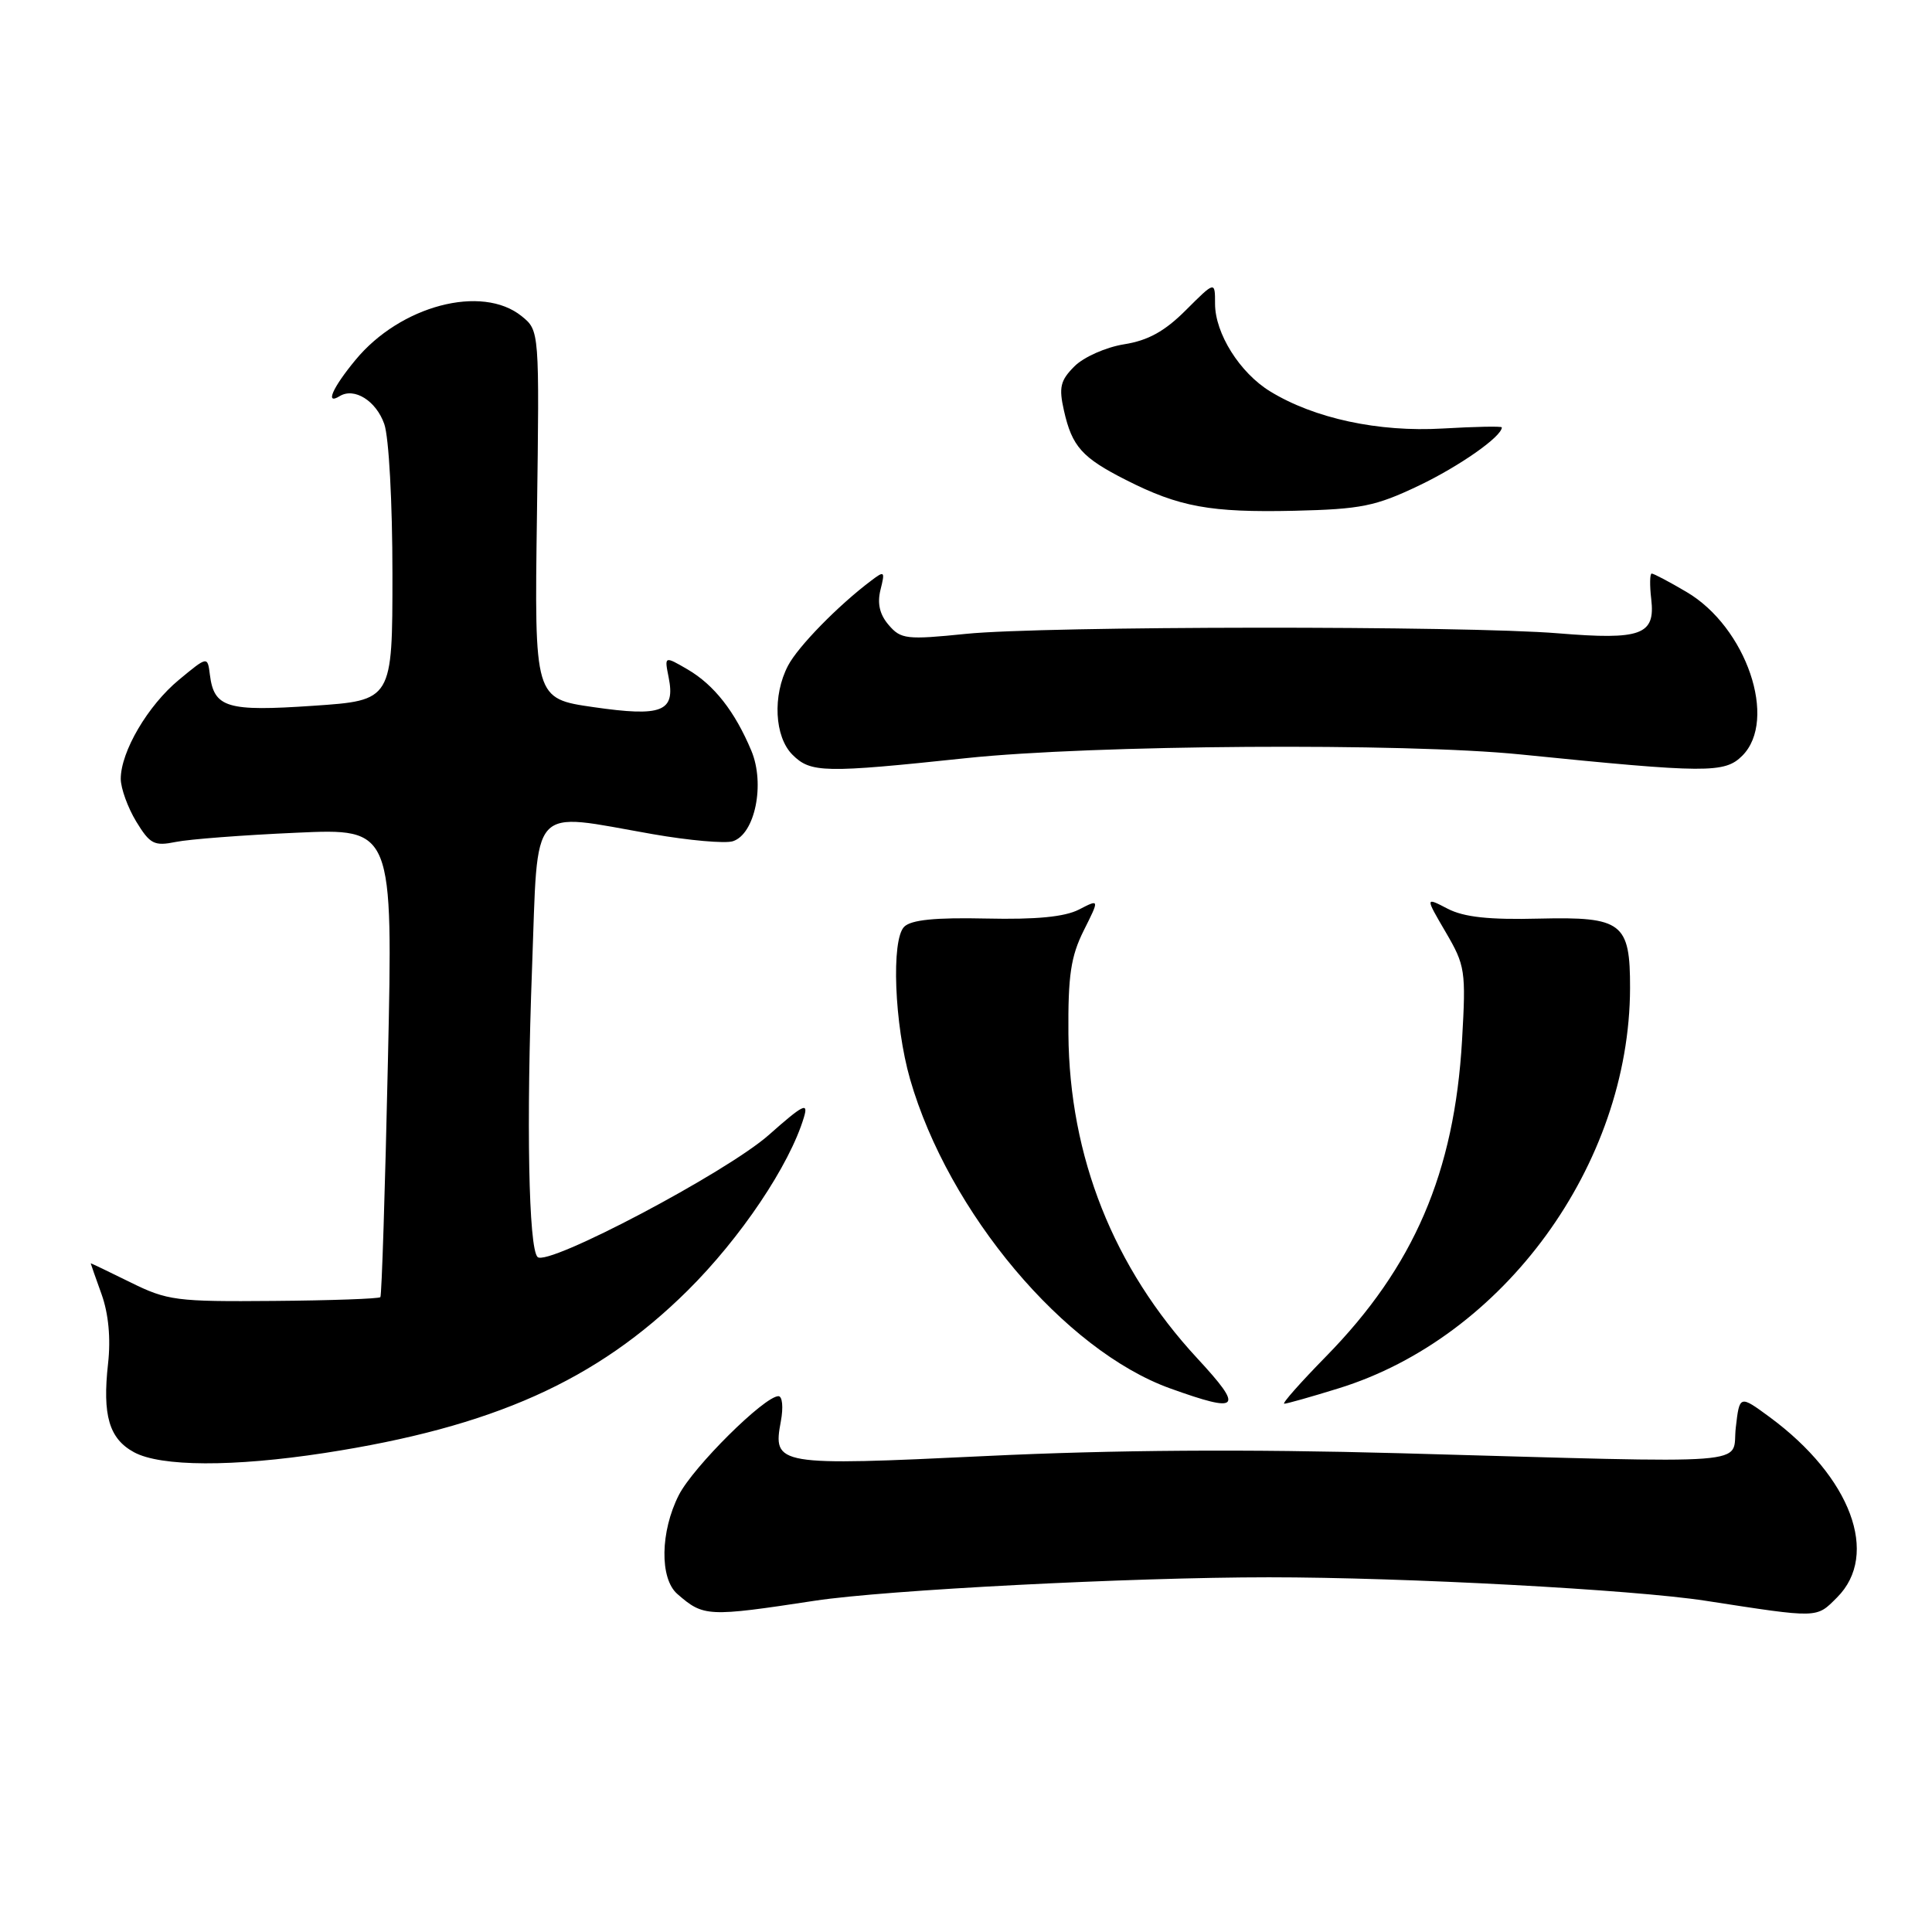 <?xml version="1.0" encoding="UTF-8" standalone="no"?>
<!DOCTYPE svg PUBLIC "-//W3C//DTD SVG 1.1//EN" "http://www.w3.org/Graphics/SVG/1.1/DTD/svg11.dtd" >
<svg xmlns="http://www.w3.org/2000/svg" xmlns:xlink="http://www.w3.org/1999/xlink" version="1.1" viewBox="0 0 256 256">
 <g >
 <path fill="currentColor"
d=" M 108.00 212.10 C 117.35 210.68 149.89 209.00 168.14 209.00 C 186.06 209.00 216.43 210.63 226.00 212.11 C 241.10 214.44 240.64 214.45 243.42 211.67 C 249.10 205.99 245.26 195.71 234.50 187.78 C 230.50 184.84 230.50 184.84 230.00 189.17 C 229.41 194.24 233.90 193.90 185.50 192.56 C 165.12 192.00 147.54 192.12 130.68 192.93 C 102.88 194.26 102.37 194.18 103.47 188.31 C 103.81 186.48 103.67 185.00 103.15 185.00 C 101.29 185.00 91.86 194.36 89.95 198.10 C 87.49 202.93 87.39 209.16 89.75 211.21 C 93.23 214.24 93.74 214.27 108.00 212.10 Z  M 43.00 192.53 C 65.29 189.10 79.04 182.96 91.10 171.02 C 98.14 164.04 104.62 154.40 106.52 148.06 C 107.15 145.99 106.45 146.33 101.88 150.38 C 96.26 155.36 72.54 167.87 71.23 166.56 C 70.04 165.38 69.73 148.83 70.50 128.25 C 71.33 106.11 69.95 107.64 86.50 110.53 C 91.31 111.37 96.09 111.79 97.10 111.47 C 100.04 110.54 101.40 103.88 99.56 99.48 C 97.38 94.27 94.62 90.75 91.11 88.70 C 88.03 86.91 88.03 86.91 88.60 89.76 C 89.51 94.31 87.73 95.01 78.65 93.70 C 70.81 92.57 70.81 92.57 71.15 68.19 C 71.48 43.81 71.48 43.81 69.13 41.90 C 63.87 37.64 53.04 40.49 47.10 47.70 C 44.04 51.40 43.04 53.71 45.01 52.49 C 46.95 51.30 49.84 53.11 50.92 56.19 C 51.53 57.94 52.00 66.60 52.00 76.05 C 52.00 92.81 52.00 92.81 41.50 93.52 C 30.07 94.30 28.36 93.79 27.81 89.40 C 27.50 86.94 27.50 86.94 23.72 90.07 C 19.59 93.48 16.00 99.60 16.00 103.21 C 16.01 104.47 16.93 107.01 18.05 108.86 C 19.88 111.86 20.44 112.14 23.30 111.56 C 25.06 111.20 32.26 110.65 39.29 110.34 C 52.08 109.76 52.08 109.76 51.40 140.63 C 51.03 157.61 50.58 171.67 50.40 171.88 C 50.21 172.09 43.86 172.32 36.28 172.38 C 23.34 172.49 22.18 172.34 17.25 169.90 C 14.36 168.47 12.01 167.35 12.02 167.40 C 12.02 167.46 12.67 169.30 13.46 171.50 C 14.38 174.07 14.69 177.34 14.32 180.67 C 13.55 187.55 14.46 190.64 17.76 192.43 C 21.30 194.35 30.89 194.39 43.00 192.53 Z  M 158.65 179.99 C 147.54 167.99 141.70 153.29 141.57 137.00 C 141.51 129.25 141.89 126.73 143.60 123.30 C 145.70 119.11 145.70 119.11 142.97 120.52 C 141.08 121.49 137.32 121.86 130.68 121.71 C 123.92 121.56 120.74 121.88 119.81 122.80 C 118.07 124.53 118.51 135.75 120.59 143.00 C 125.68 160.66 141.05 178.93 155.05 183.97 C 164.32 187.30 164.86 186.70 158.65 179.99 Z  M 177.35 183.97 C 199.25 177.21 215.92 154.33 215.99 130.94 C 216.01 122.26 214.96 121.46 203.97 121.72 C 197.30 121.89 193.99 121.53 191.82 120.41 C 188.84 118.86 188.84 118.86 191.56 123.51 C 194.15 127.94 194.26 128.61 193.73 137.83 C 192.72 155.38 187.35 167.86 175.69 179.75 C 172.32 183.19 169.83 186.00 170.17 186.00 C 170.51 186.00 173.74 185.09 177.35 183.97 Z  M 128.00 100.46 C 144.71 98.69 186.11 98.41 201.50 99.97 C 226.16 102.46 228.53 102.47 230.86 100.14 C 235.60 95.40 231.40 83.08 223.46 78.43 C 221.19 77.09 219.12 76.00 218.86 76.00 C 218.61 76.00 218.58 77.54 218.80 79.41 C 219.35 84.13 217.47 84.82 206.50 83.92 C 194.03 82.89 138.35 82.94 128.00 83.99 C 120.12 84.79 119.37 84.70 117.76 82.82 C 116.56 81.43 116.22 79.97 116.67 78.15 C 117.29 75.67 117.21 75.59 115.42 76.95 C 111.06 80.23 105.74 85.67 104.42 88.20 C 102.35 92.14 102.62 97.62 105.00 100.00 C 107.42 102.42 109.19 102.45 128.00 100.46 Z  M 188.00 64.35 C 193.40 61.77 199.00 57.84 199.00 56.63 C 199.00 56.46 195.47 56.53 191.17 56.78 C 182.65 57.28 174.14 55.44 168.30 51.86 C 164.28 49.40 161.00 44.18 161.00 40.25 C 161.00 37.24 161.00 37.24 157.15 41.08 C 154.35 43.89 152.13 45.12 148.95 45.62 C 146.53 46.01 143.60 47.31 142.37 48.54 C 140.50 50.41 140.28 51.32 140.98 54.41 C 142.05 59.17 143.38 60.65 149.18 63.59 C 156.25 67.18 160.38 67.93 171.50 67.68 C 180.35 67.47 182.25 67.09 188.00 64.35 Z "/>
</g>
</svg>